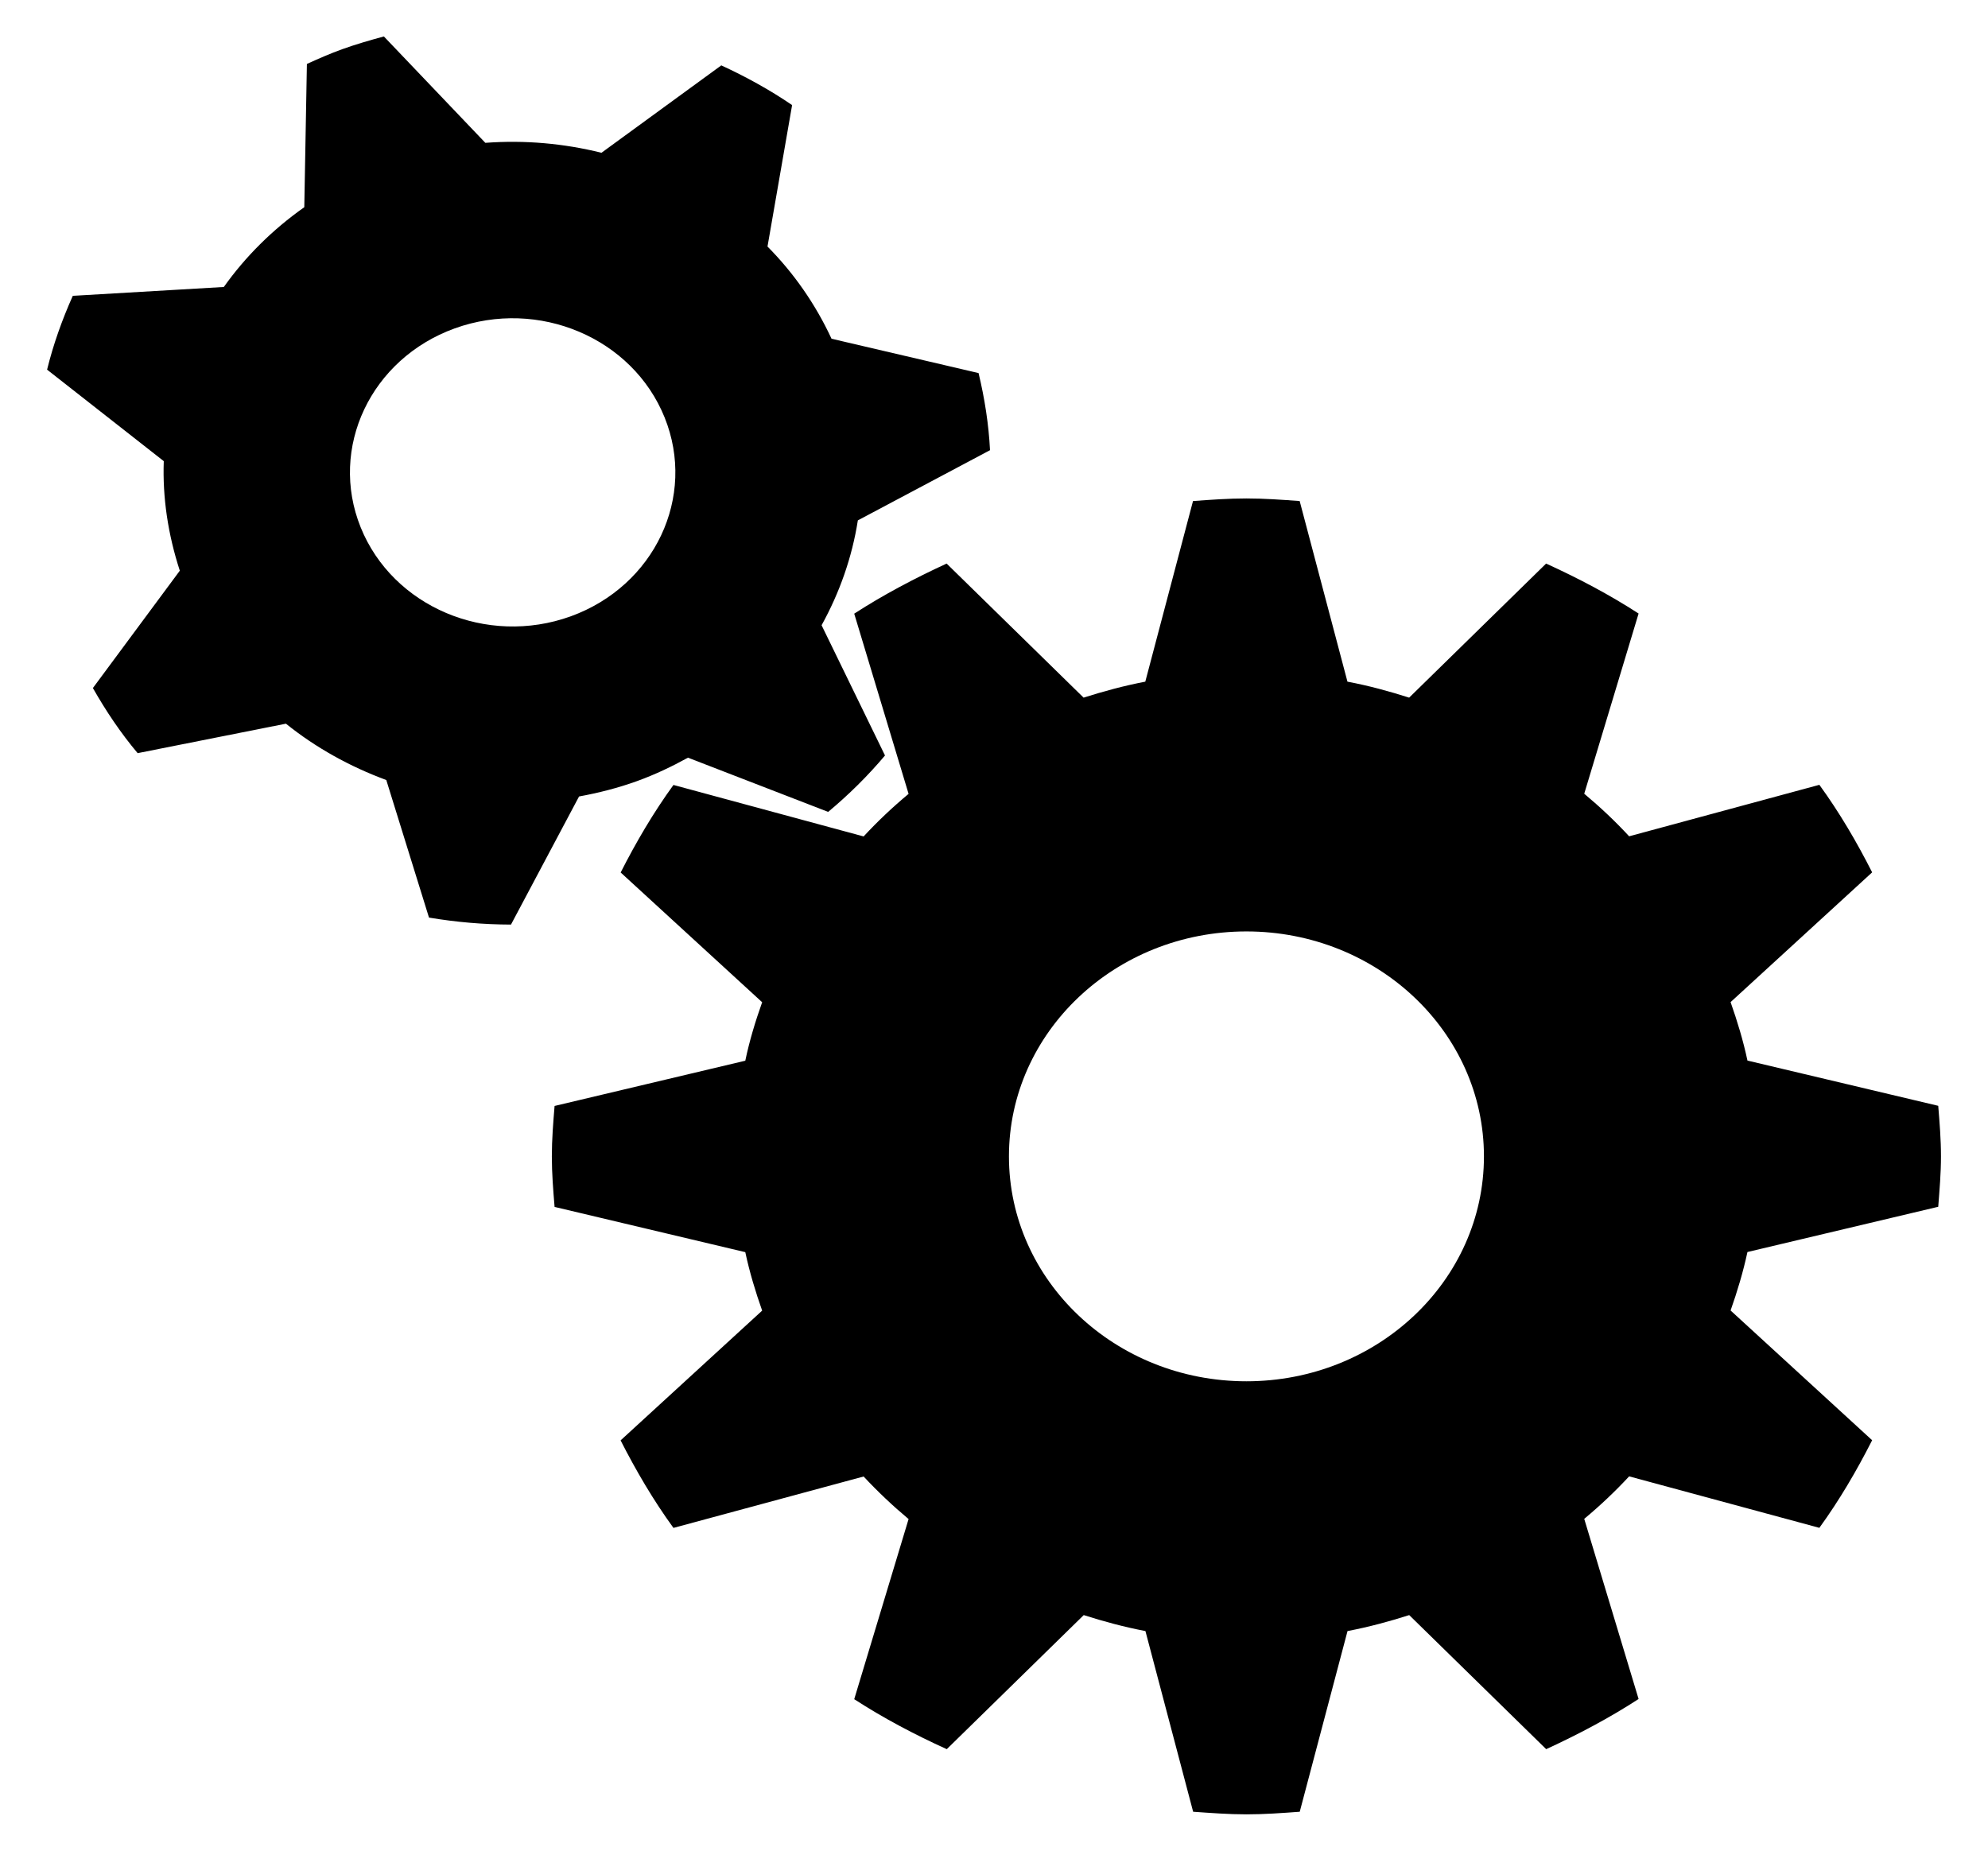<svg width="29" height="27" xmlns="http://www.w3.org/2000/svg" viewBox="0 0 29 27">
 <g>
  <path transform="rotate(-180 14.5,13.5) "
   d="m16.539,18.047l-0.793,-2.629c0.232,-0.193 0.451,-0.4 0.656,-0.621l2.774,0.751c0.293,
  -0.404 0.544,-0.832 0.77,-1.277l-2.064,-1.893c0.099,-0.278 0.185,-0.561 0.246,-0.853l2.782,
  -0.66c0.02,-0.243 0.04,-0.488 0.04,-0.737s-0.02,-0.492 -0.04,-0.736l-2.782,-0.66c-0.062,
  -0.292 -0.148,-0.575 -0.246,-0.853l2.065,-1.893c-0.226,-0.444 -0.478,-0.874 -0.771,-1.277l-2.774,
  0.75c-0.205,-0.22 -0.424,-0.427 -0.656,-0.621l0.793,-2.628c-0.426,-0.276 -0.88,-0.516 -1.35,
  -0.729l-1.998,1.956c-0.293,-0.094 -0.592,-0.174 -0.9,-0.233l-0.696,-2.636c-0.258,-0.018 -0.515,
  -0.038 -0.778,-0.038s-0.52,0.019 -0.777,0.038l-0.697,2.636c-0.308,0.059 -0.607,0.139 -0.9,
  0.233l-1.998,-1.956c-0.469,0.216 -0.922,0.455 -1.348,0.732l0.793,2.628c-0.232,0.193 -0.452,
  0.401 -0.655,0.62l-2.775,-0.751c-0.293,0.404 -0.544,0.833 -0.77,1.278l2.065,1.893c-0.098,
  0.278 -0.183,0.561 -0.246,0.853l-2.783,0.66c-0.019,0.243 -0.04,0.488 -0.04,0.736s0.02,
  0.492 0.04,0.737l2.783,0.66c0.062,0.292 0.148,0.575 0.246,0.853l-2.065,1.893c0.225,
  0.444 0.477,0.874 0.77,1.277l2.775,-0.751c0.204,0.221 0.423,0.427 0.655,0.621l-0.793,
  2.629c0.426,0.276 0.88,0.515 1.349,0.729l1.998,-1.956c0.294,0.094 0.592,0.175 0.9,
  0.233l0.697,2.635c0.257,0.019 0.515,0.038 0.778,0.038s0.52,-0.019 0.778,-0.038l0.696,
  -2.635c0.308,-0.059 0.608,-0.14 0.9,-0.233l1.998,1.956c0.468,-0.216 0.922,-0.455 1.348,
  -0.731zm-5.721,-4.636c-1.913,0 -3.465,-1.47 -3.465,-3.282s1.552,-3.281 3.465,-3.281s3.464,
  1.469 3.464,3.281s-1.551,3.282 -3.464,3.282zm15.793,6.86c0.019,-0.528 -0.061,-1.066 -0.234,
  -1.597l1.268,-1.712c-0.192,-0.338 -0.408,-0.659 -0.653,-0.95l-2.163,0.43c-0.436,-0.351 -0.933,
  -0.626 -1.464,-0.822l-0.623,-2.007c-0.393,-0.066 -0.792,-0.101 -1.196,-0.102l-0.993,1.869c-0.284,
  0.052 -0.569,0.124 -0.848,0.225c-0.262,0.095 -0.507,0.212 -0.741,0.341l-2.045,-0.791c-0.303,
  0.253 -0.579,0.526 -0.829,0.823l0.925,1.9c-0.264,0.478 -0.445,0.993 -0.529,1.53l-1.928,
  1.024c0.019,0.375 0.077,0.749 0.167,1.125l2.145,0.501c0.235,0.506 0.551,0.959 0.934,1.345l-0.359,
  2.064c0.326,0.222 0.673,0.413 1.033,0.579l1.748,-1.275c0.546,0.136 1.118,0.188 1.694,0.145l1.48,
  1.552c0.204,-0.055 0.407,-0.114 0.608,-0.186c0.178,-0.064 0.347,-0.139 0.515,-0.215l0.038,
  -2.09c0.464,-0.327 0.859,-0.721 1.174,-1.164l2.203,-0.129c0.155,-0.347 0.284,-0.707 0.375,
  -1.077l-1.701,-1.334zm-4.244,1.938c-1.224,0.442 -2.594,-0.139 -3.062,-1.299s0.146,-2.458 1.37,
  -2.902c1.224,-0.442 2.596,0.139 3.064,1.299c0.467,1.16 -0.148,2.458 -1.372,2.902z"/>
 </g>
</svg>